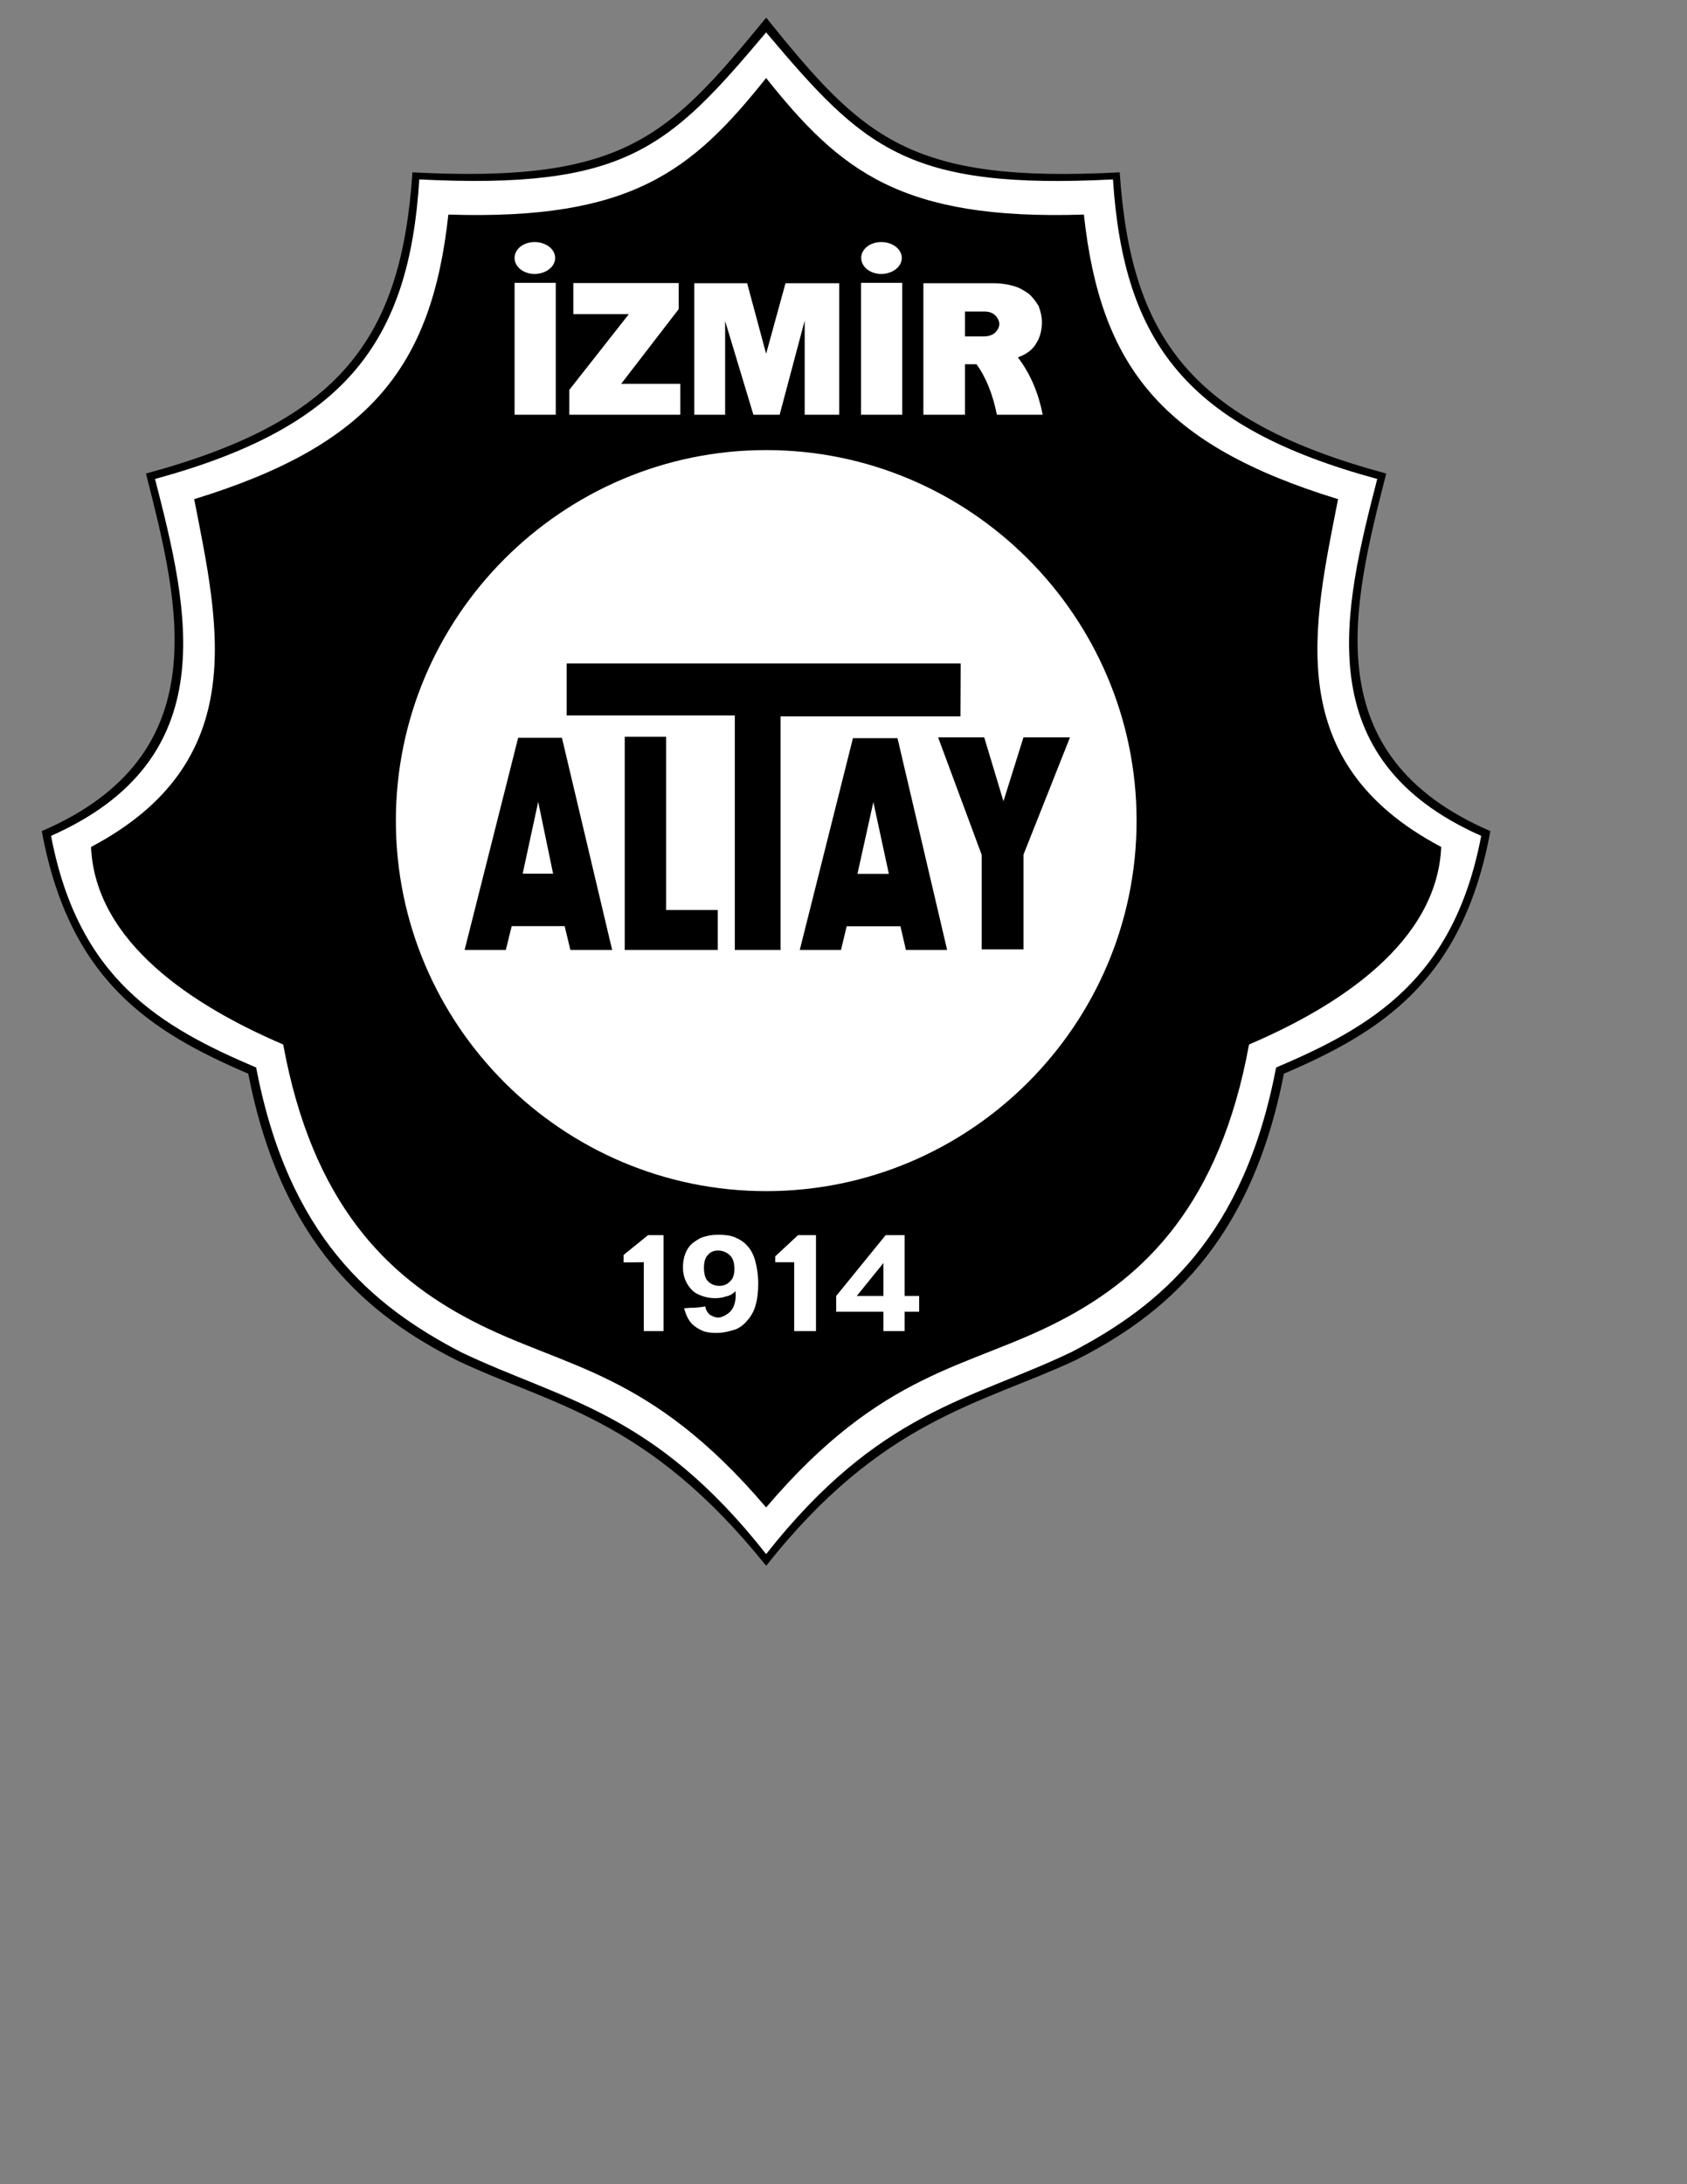 <?xml version="1.0" encoding="iso-8859-1"?>
<!-- Generator: Adobe Illustrator 24.0.1, SVG Export Plug-In . SVG Version: 6.00 Build 0)  -->
<svg version="1.1" id="Layer_1" xmlns="http://www.w3.org/2000/svg" xmlns:xlink="http://www.w3.org/1999/xlink" x="0px" y="0px"
	 viewBox="0 0 612 792" style="enable-background:new 0 0 612 792;" xml:space="preserve">
<rect x="0" y="0" width="612" height="792" fill="#808080" stroke="none"/>
<path d="M277.951,6.405c-35.423,43.022-51.068,60.143-128.332,56.084c-3.985,59.922-25.828,90.104-96.673,109.219
	c12.251,48.04,26.05,102.132-37.783,129.658c9.962,54.24,39.48,72.762,74.903,87.965c12.028,62.063,43.981,87.965,75.641,103.905
	c34.094,16.308,68.925,20.589,112.244,74.533c41.915-53.133,78.001-58.594,112.168-74.533c31.66-15.94,63.613-41.842,75.641-103.905
	c35.422-15.203,64.94-33.726,74.903-87.965c-63.832-27.526-50.032-81.618-37.783-129.658
	c-70.845-19.115-92.687-49.297-96.672-109.219C329.681,66.548,313.077,49.944,277.951,6.405L277.951,6.405z"/>
<path style="fill:#FFFFFF;" d="M277.93,11.745c35.374,41.894,50.901,57.126,125.823,53.317
	c3.882,59.178,26.879,89.864,95.87,108.614c-12.231,47.531-25.487,101.435,37.718,129.41c-9.887,51.999-39.769,69.284-74.41,84.004
	c-11.646,61.08-41.894,86.348-74.266,103.192c-36.766,17.578-69.722,21.24-110.735,73.238
	c-40.941-51.998-73.972-55.66-110.738-73.238c-32.371-16.845-62.617-42.112-74.263-103.192
	c-34.642-14.72-64.523-32.005-74.41-84.004c63.206-27.975,49.948-81.879,37.718-129.41c69.064-18.822,92.208-49.656,95.868-108.614
	C227.102,68.799,242.629,53.639,277.93,11.745L277.93,11.745z"/>
<path d="M277.93,546.602c-42.625-50.094-73.165-50.241-106.781-67.746c-30.615-15.892-57.859-42.404-68.406-100.116
	c-32.738-13.988-68.185-37.058-69.722-71.626c58.224-30.758,46.432-80.121,37.424-126.115
	c63.938-19.628,86.202-48.044,92.207-103.193c66.427,2.124,88.399-15.818,115.277-49.507c26.878,33.689,48.85,51.631,115.276,49.507
	c6.007,55.148,28.271,83.565,92.209,103.193c-9.01,45.994-20.801,95.357,37.424,126.115c-1.539,34.568-36.986,57.638-69.722,71.626
	c-10.548,57.712-37.792,84.224-68.406,100.116C351.094,496.361,320.555,496.507,277.93,546.602L277.93,546.602z"/>
<path style="fill:#FFFFFF;" d="M320.481,469.921v-11.938l-9.668,11.938H320.481L320.481,469.921z M320.481,482.664v-7.031h-17.138
	v-5.712l17.943-22.045h6.883v22.045h5.274v5.712h-5.274v7.031H320.481L320.481,482.664z M296.02,482.664h-7.91v-24.973h-6.883
	v-2.124l8.276-7.691h6.517V482.664L296.02,482.664z M248.195,474.389c1.391-0.146,2.857-0.22,3.955-0.22
	c1.392-0.073,2.563-0.292,3.735-0.438c0.146,1.465,1.025,2.416,1.537,2.929c0.587,0.366,1.831,1.099,3.15,1.099
	c1.61,0,4.028-1.612,4.687-2.563c0.953-1.099,1.976-3.736,1.538-7.031c-0.807,0.951-2.051,1.684-3.37,1.903
	c-0.878,0.367-2.342,0.66-3.881,0.66c-1.684,0-3.15-0.22-4.615-0.734c-1.318-0.439-2.783-1.098-3.808-2.123
	c-2.051-2.052-3.369-4.834-3.369-8.276c0-3.663,1.171-6.811,3.369-8.716c1.172-0.877,2.783-2.05,4.321-2.416
	c1.612-0.513,3.295-0.733,5.201-0.733c2.197,0,4.174,0.22,5.858,0.88c1.758,0.732,3.442,1.757,4.541,3.074
	c1.245,1.246,2.343,3.296,2.93,5.494c0.585,2.197,1.098,5.2,1.098,8.277c0,3.147-0.366,5.785-1.025,8.056
	c-0.585,2.123-1.83,4.101-2.929,5.273c-0.879,1.171-2.565,2.636-4.395,3.296c-1.83,0.584-4.028,1.171-6.225,1.245
	c-1.977,0.072-3.661-0.147-4.98-0.513c-1.318-0.512-2.563-1.172-3.37-1.831C250.391,479.881,248.927,477.392,248.195,474.389
	L248.195,474.389z M266.432,460.107c0-2.124-0.513-3.882-1.685-4.98c-1.318-1.172-2.783-1.685-4.248-1.685
	c-1.465,0-2.857,0.513-3.588,1.538c-0.953,0.732-1.539,2.49-1.539,4.615c0,2.196,0.441,4.175,1.539,5.053
	c0.953,1.025,2.49,1.612,4.175,1.612c1.464,0,2.929-0.659,3.734-1.612C265.918,463.771,266.432,462.085,266.432,460.107
	L266.432,460.107z M240.725,482.664h-7.178v-24.973l-7.323,0.072v-2.71l8.861-7.178h5.64V482.664L240.725,482.664z M193.924,87.766
	c4.029,0,7.47,2.491,7.47,5.786c0,3.223-3.441,5.786-7.47,5.786c-3.955,0-7.25-2.563-7.25-5.786
	C186.675,90.257,189.97,87.766,193.924,87.766L193.924,87.766z M319.675,87.766c4.028,0,7.47,2.491,7.47,5.786
	c0,3.223-3.442,5.786-7.47,5.786c-3.954,0-7.251-2.563-7.251-5.786C312.424,90.257,315.721,87.766,319.675,87.766L319.675,87.766z
	 M186.675,150.385v-47.824h14.94v47.824H186.675L186.675,150.385z M206.521,150.385v-9.008l21.607-27.464h-20.142v-11.278h38.232
	v9.448l-20.873,27.098h21.458v11.205H206.521L206.521,150.385z M251.856,150.385v-47.677h19.189l6.884,25.56l7.031-25.56h19.482
	v47.677h-12.525v-34.128l-9.081,34.128h-9.522l-10.253-33.982v33.982H251.856L251.856,150.385z M312.351,150.385v-47.824h14.942
	v47.824H312.351L312.351,150.385z M334.981,102.708h25.635l0,0c2.71,0,5.126,0.438,7.177,1.025c2.126,0.586,3.955,1.758,5.493,2.855
	c1.466,1.319,2.563,2.857,3.516,4.395c0.733,1.978,1.172,3.881,1.172,5.858c0,2.637-0.587,5.494-2.125,7.764
	c-1.245,2.197-3.515,3.882-6.59,4.98c4.76,6.224,7.543,13.329,9.007,20.799l0,0H361.64l0,0c-1.463-7.323-3.881-13.475-7.396-18.309
	l0,0h-4.174v18.309h-15.089V102.708L334.981,102.708z M350.07,112.961v9.007h6.957l0,0c1.611,0,3.149-0.513,4.028-1.391
	c0.805-0.879,1.465-1.832,1.465-3.077c0-1.245-0.66-2.27-1.465-3.147c-1.099-1.026-2.417-1.392-4.028-1.392l0,0H350.07
	L350.07,112.961z M277.93,163.202c74.043,0,134.392,60.421,134.392,134.392c0,74.043-60.349,134.317-134.392,134.317
	c-73.972,0-134.319-60.274-134.319-134.317C143.61,223.623,203.958,163.202,277.93,163.202L277.93,163.202z"/>
<path d="M356.128,344.257v-34.288l-15.804-42.595h16.729l6.977,23.163l7.261-23.163h16.873l-16.873,42.525v34.357H356.128
	L356.128,344.257z M290.135,344.468l19.292-76.812h16.161l18.012,76.812h-14.951l-1.993-8.588h-19.506l-2.063,8.588H290.135
	L290.135,344.468z M311.064,316.87h11.391l-5.625-26.051L311.064,316.87L311.064,316.87z M266.571,344.468v-85.05h-61.009v-18.869
	H348.51l-0.071,19.22H283.16v84.699H266.571L266.571,344.468z M226.635,344.468v-77.305h15.02v62.802h18.723v14.503H226.635
	L226.635,344.468z M189.616,316.8h11.036l-5.41-26.051L189.616,316.8L189.616,316.8z M168.544,344.468l19.435-76.953h15.875
	l18.224,76.953h-15.163l-2.064-8.658H185.63l-2.137,8.658H168.544L168.544,344.468z"/>
</svg>
